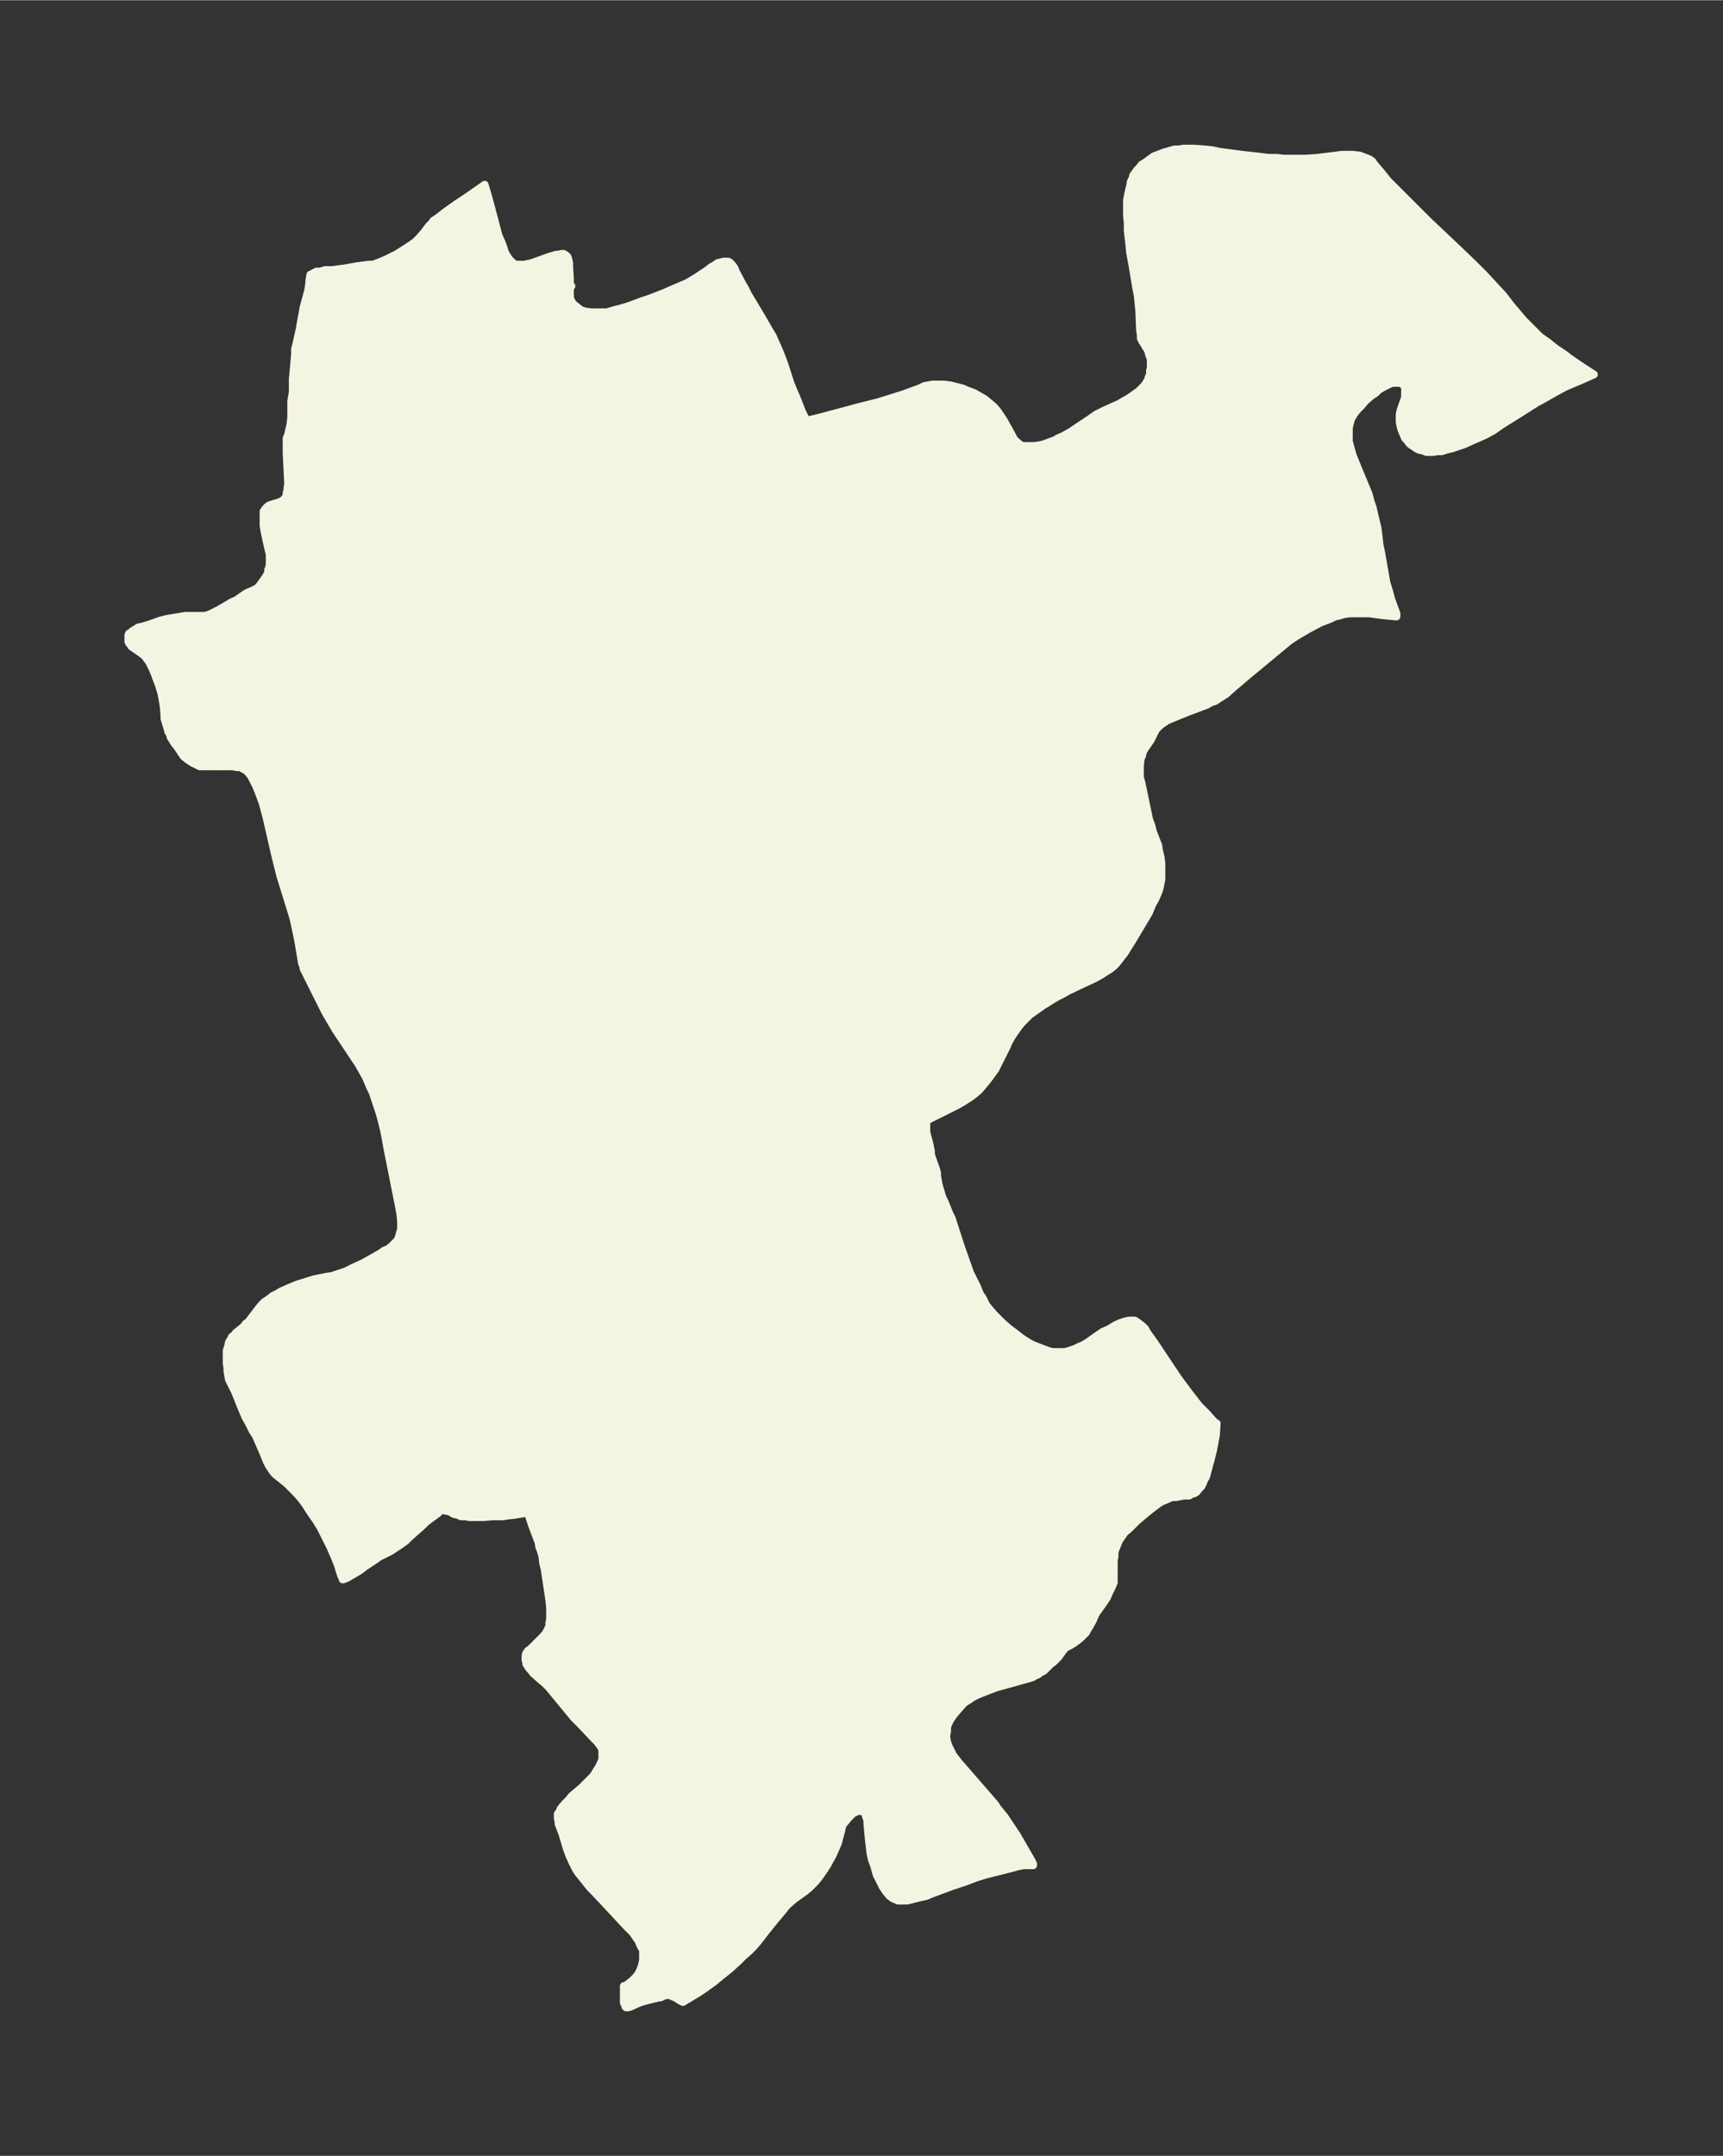 <svg xmlns="http://www.w3.org/2000/svg" xmlns:xlink="http://www.w3.org/1999/xlink" width="299" height="374" viewBox="0 0 224.3 280.5"><rect x="0" y="0" width="224.3" height="280.5" fill="#333333" stroke="none"/><defs><style>*{stroke-linejoin:round;stroke-linecap:butt}</style></defs><g id="figure_1"><path id="patch_1" fill="none" d="M0 280.5h224.3V0H0z"/><g id="axes_1"><g id="PatchCollection_1"><defs><path id="m85df6f0b7d" stroke="#f4f4e2" d="M167-259.9h3l1.5-.1 3.2-.4h1.4l.9.1.8.3.5.2.4.3.1.2 1.1 1.3.8 1 1 1 1 1 1 1 2.2 2.2 3.6 3.4 2.3 2.2 1.4 1.4 1.2 1.3 1.3 1.4 1 1.3 1.1 1.3.5.6.7.7.5.5 1 1 1 .7 1 .8 1.2.8.5.4 1.3.9 2 1.3-1.8.8-1.9.8-1.3.7-1.4.8-1.1.6-2.2 1.4-2.4 1.5-1 .7-1.1.6-1.6.7-1.1.5-.6.2-.9.3-.8.2-.6.2h-.6l-.5.1h-.9l-.5-.2-.5-.1-.2-.1-.3-.2-.3-.2-.3-.2-.2-.2-.2-.3-.3-.3-.3-.7-.2-.5-.1-.4-.1-.5v-1l.1-.5.2-.6.4-1.1v-1.4l-.2-.2-.3-.3h-1.1l-.3.1-.4.2-.6.3-.5.3-.4.4-.6.4-.8.7-.4.5-.5.5-.5.6-.4.7-.2.7-.1.5v1.7l.2.7.1.4.2.7.4 1 1.2 2.9.5 1.2.2.8.3.9.4 1.7.2.8.1.6.2 1.8.2.9.7 4 .4 1.3.2.8.7 1.9v.4h-.1l-2-.2-1.4-.2h-2.6l-.7.1-.7.2-.5.1-.6.3-1.3.5-1.5.8-.7.4-1 .6-.9.6-.6.5-3.5 2.9-1.1.9-1.4 1.2-.6.5-1 .9-.8.5-.6.4-.6.2-.5.3-.8.3-1.6.6-1 .4-1.2.5-.5.2-.6.4-.3.2-.3.3-.3.3-.2.4-.5 1-.7 1-.3.5-.1.4v.1l-.2.4-.1 1v1.4l.2.7 1 4.8.3.8.2.8.7 1.8.1.7.2.8.1.8v2.1l-.1.5-.1.5-.1.4-.2.5-.3.7-.4.7-.4 1-2.2 3.7-.7 1.1-.3.5-.4.5-.3.4-.4.5-.3.3-.5.4-.5.3-.6.4-.9.5-1.3.6-2.1 1-.7.4-.8.4-.5.3-.8.5-.5.3-.7.5-1 .7-.4.4-.4.4-.3.3-.4.5-.5.7-.4.6-.4.7-.2.5-1 2-.5 1-.5.7-.6.8-.5.6-.5.6-.7.6-.7.5-.8.5-.7.4-1.4.7-2.6 1.3v1.5l.4 1.5.2 1v.4l.2.6.5 1.4.1.4v.4l.2 1.1.2.7.3 1 .3.6.6 1.5.1.2.2.4 1.3 4 .5 1.4.6 1.7.4.8.5 1 .4 1 .3.4.5 1 .4.5.6.7.6.6.5.5.8.7.8.6.9.7.6.4.5.3.4.2 1.3.5.8.3.5.1h1.5l.4-.1.3-.1.6-.2.6-.3.5-.2.5-.3 2-1.4.9-.4.8-.5.7-.3.6-.2.5-.1h.7l.2.1.4.3.4.3.4.4.2.4 1 1.4 3 4.5 1.4 1.9.7.9.7.9 1 1 .8.9.4.4h.1l-.1 1.5-.2 1.1-.2 1-.3 1.2-.2.7-.2.8-.2.7-.2.3-.2.5-.2.4-.3.3-.3.4-.3.2-.4.1-.3.2h-.7l-1 .2h-.5l-.5.2-.2.1-.5.2-.4.2-.4.3-.4.3-.4.3-.5.4-1.3 1.1-1 1-.6.5-.4.6-.3.4-.2.5-.4 1v.6l-.1.5v2.9l-.3.7-.3.6-.3.7-.4.6-1 1.4-.2.4-.2.5-.5.9-.2.3-.2.4-.4.4-.4.4-.4.3-.4.3-.5.3-.6.3-.4.5-.5.7-.6.6-.5.4-.4.4-.4.4-.4.2-.4.3-.3.1-.3.2-.6.2-3.6 1-.7.2-1.3.5-1 .4-.6.3-.6.4-.5.3-.3.3-.7.8-.5.6-.2.3-.2.3-.2.4-.2.5v.6l-.1.5v.2l.1.6.2.6.3.6.3.6.4.5.3.4.7.8 4 4.6.4.6.9 1.1.8 1.2.8 1.2 1.9 3.3.2.4v.2h-1.2l-.6.1-1.5.4-2.8.7-1.3.4-1.3.5-1.8.6-2.7 1-.7.3-.9.2-.8.2-.8.2h-1.2l-.7-.3-.1-.1-.3-.2-.5-.6-.4-.6-.2-.4-.2-.4-.4-.8-.3-1.1-.3-.8-.2-.9-.1-.9-.1-.8-.2-2.2v-.4l-.2-.5v-.3l-.2-.2-.2-.1h-.1l-.1-.1h-.3l-.2.1-.5.2-.1.1-.3.3-.3.3-.4.5-.2.2-.2.5-.1.5-.3 1.1-.1.4-.3.7-.4.9-.4.7-.2.4-.5.8-.7 1-.5.6-.2.2-.5.5-.6.5-1.4 1-.7.6-.4.4-.3.4-.5.6-.6.7-1.2 1.5-1 1.3-.6.7-.6.6-.7.6-.7.7-1.1 1-1 .8-1.1.9-.7.5-.4.3-.9.6-1 .6-1 .6-.4-.2-.3-.2-.3-.2-.3-.1-.4-.2h-.5l-.3.1-.4.2h-.2l-.8.2-1.2.3-.6.2-1.1.5-.3.1h-.3l-.1-.1v-.2l-.2-.3v-2.2h.2l.4-.3.5-.4.5-.5.3-.4.2-.4.2-.5.1-.4.1-.4v-1.4l-.2-.3-.2-.4-.2-.5-.3-.4-.4-.6-.8-.8-1.3-1.4-1.4-1.5-1.6-1.7-.5-.5-.8-1-.4-.5-.4-.5-.3-.5-.4-.8-.4-.9-.3-.8-.6-2-.5-1.3v-.3l-.1-.4v-.6l.2-.2.1-.3.1-.2.5-.6.5-.5.4-.5 1.3-1.1.8-.8.3-.3.4-.4.2-.3.3-.5.2-.3.3-.6.2-.5v-1.1l-.1-.4-.3-.4-.3-.4-.5-.5-1.5-1.6-1-1-2.8-3.4-.5-.6-.5-.5-.5-.4-1-.9-.3-.4-.2-.2-.2-.3-.2-.3v-.2l-.1-.3v-.6l.1-.3.2-.3.4-.3 1.3-1.3.4-.4.3-.4.4-.8v-.4l.1-.5v-1.5l-.1-1-.6-4-.2-.8-.1-.9-.2-.7-.2-.5-.1-.6-.8-2.1-.3-.9-.2-.6v-.3l-1.8.3-.9.1-.6.1h-1.3l-1.3.1h-1.8l-.5-.1H60l-.4-.2-.5-.1-.7-.4h-.3l-.3-.1h-.3l-.3.2-.2.2-1.5 1.1-.5.5-1.7 1.5-.5.5-.7.5-.6.4-.6.4-1.6.8-.4.3-1.5 1-.5.4-.5.3-1.2.7-.5.2h-.1v-.1l-.2-.4-.2-.6-.2-.7-.4-1-.6-1.4-.3-.6-.6-1.2-.3-.6-.6-1-.9-1.3-.5-.8-.6-.8-.6-.7-.7-.7-.6-.6-1-.8-.5-.4-.4-.5-.4-.6-.3-.6-.4-1-.7-1.6-.3-.7-.4-.6-.5-1-.5-.9-.5-1.2-.8-2-.5-1-.3-.6-.1-.5-.1-.6v-.4l-.1-.6v-1.7l.2-.6.1-.5.2-.3.2-.4.2-.1.3-.4 1-.8.3-.4.3-.2 1-1.3.3-.4.4-.5.4-.4.6-.4.5-.4.6-.3.5-.3.9-.4 1.2-.5 1-.3.6-.2.7-.2 1.5-.3.7-.1.9-.3.9-.3 1-.5 1.3-.6 1.6-.9.7-.4.4-.3.5-.2.5-.4.4-.4.3-.3.2-.4.1-.4.2-.7v-1l-.1-1-.2-1.1-1.4-7-.5-2.7-.4-1.6-.2-.7-.4-1.2-.2-.6-.3-.9-.3-.6-.3-.7-.3-.7-.4-.7-.5-.9-.6-.9-2.4-3.6-1-1.7-.4-.7-.5-1-2-4-.3-.6v-.2l-.2-.5-.5-3-.4-1.9-.2-.9-.3-1-.4-1.3-1-3.2-.3-1.2-.4-1.6-1.1-4.8-.5-1.9-.3-.8-.3-.8-.3-.7-.3-.6-.3-.6-.3-.4-.4-.4-.4-.2-.3-.2h-.5l-.5-.1H26l-.2-.1-.4-.2-.4-.2-.3-.2-.3-.2-.5-.4-.4-.6-.4-.6-.4-.5-.5-.8-.1-.4-.2-.3-.1-.4-.3-1-.1-.3v-.4l-.1-1.2-.1-.6-.1-.6-.1-.5-.3-1-.3-.8-.3-.8-.3-.7-.2-.4-.2-.4-.3-.4-.3-.4-.4-.3-1-.7-.3-.2-.1-.2-.1-.1-.2-.3v-.9l.1-.2.2-.1.2-.2.5-.3.3-.2.5-.1 1-.3 1.4-.5.8-.2 2.4-.4h2.6l.6-.2.6-.3.6-.3 1.7-1 .5-.2 1.3-.9.4-.2.5-.2.4-.2.3-.2.3-.4.3-.4.4-.6.3-.5v-.4l.1-.2.1-.5v-1.3l-.2-.8-.4-1.8-.2-1.1v-1.9l.3-.4.3-.3.2-.1.3-.1 1-.3.4-.2.2-.2.3-.4v-.4l.1-.2v-.3l.1-.7-.2-4v-1.9l.2-.5.3-1.3.1-.9v-2.1l.2-1.2v-1.7l.1-1 .2-2.3v-.6l.2-.8.4-1.8.1-.6.3-1.6.1-.6.6-2.2.1-.6.1-1 .1-.5h.1l.3-.2.4-.2h.5l.6-.2h1l.7-.1.8-.1 1.7-.3 1.5-.2h.6l.2-.1.3-.1.5-.2.7-.3.6-.3.8-.4 1.4-.9.3-.2.3-.2.4-.3.4-.4.7-.8.6-.8.4-.4.2-.3.6-.4.9-.7 1.4-1 1.5-1 2.3-1.6.3 1 .5 1.8 1 3.8.4.9.3.8.1.4.2.4.2.3.2.3.3.3.2.2.3.2h1.2l.4-.1.5-.1 2.2-.8 1-.3h.3l.4-.1h.3l.3.2.2.2.1.3.1.5v.4l.1 1.6v.8l.1.2h.1l-.2.3v1.1l.1.4.3.5.5.4.5.4.6.2.8.1h2l1-.3.8-.2 1-.3 1.9-.7.9-.3 1.8-.7 1.6-.7 1.2-.5.4-.2.5-.3.5-.3 1.5-1 .5-.4.4-.2.4-.3.4-.1.4-.1h.6l.2.1.3.3.3.4.2.5.9 1.7.3.5.4.8 1.8 3 .8 1.4.6 1 .4.9.4.9.4 1 .3.8.8 2.5.4 1 .4.9.7 1.8.5 1 .1.2 1.7-.4 5.2-1.4 2.4-.6 1.6-.5 1.6-.5 2.2-.8.6-.3.5-.1.6-.1h1.5l.8.1.8.2.8.2.7.3.8.3.7.4.7.4.6.5.6.5.5.6.4.6.4.6 1 1.8.3.6.4.4.5.4.3.1h1.4l.7-.1.5-.1.8-.3.8-.3.3-.2.7-.3.9-.5.9-.6 1.5-1 1-.7 1-.5 2-.9.5-.3.7-.4.6-.4.4-.3.3-.2.3-.3.4-.4.3-.4.1-.2.2-.3v-.2l.2-.4v-.5l.1-.4v-1.1l-.2-.5-.1-.4-.1-.3-.2-.3-.3-.5-.2-.3-.2-.4v-.4l-.1-.7-.1-2.5-.2-2-.2-1-.5-3-.3-1.6-.1-1.1-.2-1.7v-1l-.1-1v-2l.2-1 .2-.8.1-.6.3-.6v-.2l.3-.4.2-.3.3-.3.3-.4.5-.3.4-.3.7-.5.8-.3.5-.2.7-.2.7-.2h.6l.5-.1h1.4l1.4.1 1 .1.9.2 3 .4 1.8.2 1.7.2h1l.9.1"/></defs><g clip-path="url(#p7f3f8c2d37)"><use xlink:href="#m85df6f0b7d" y="280.5" fill="#f4f4e2" stroke="#f4f4e2"/></g></g></g></g><defs><clipPath id="p7f3f8c2d37"><path d="M7.2 7.2H217v266.1H7.2z"/></clipPath></defs></svg>